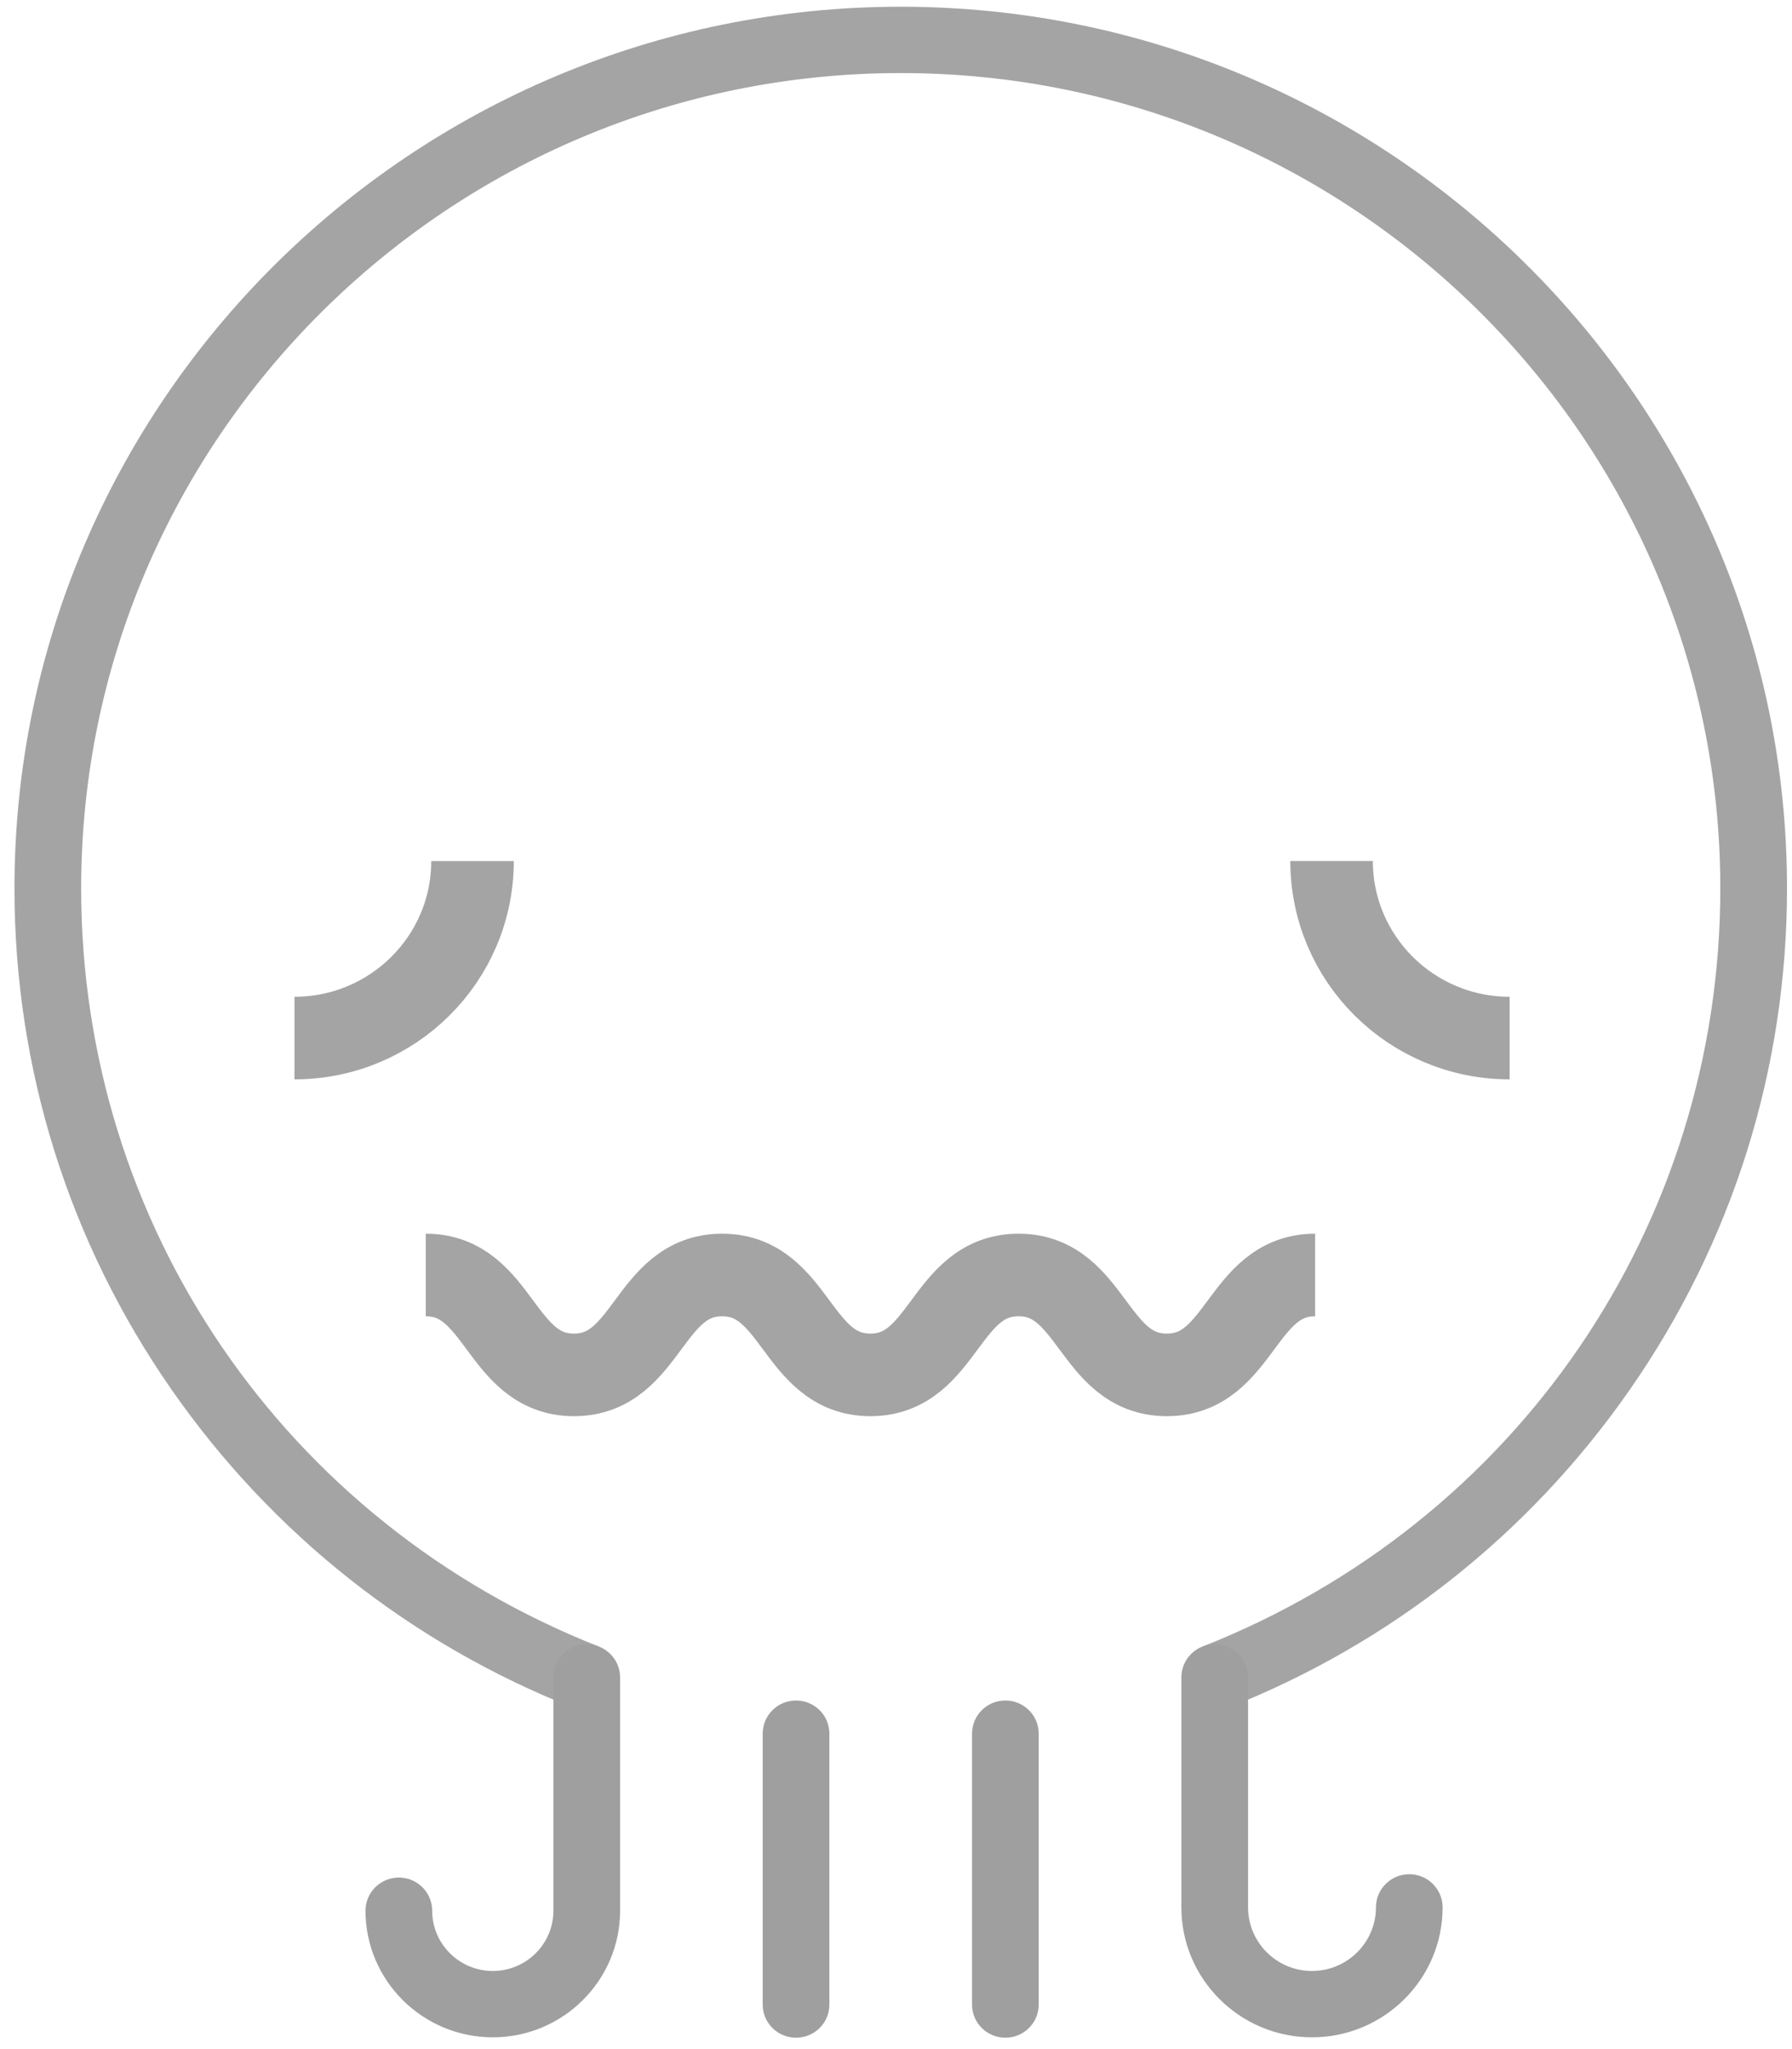 <?xml version="1.0" encoding="UTF-8" standalone="no"?>
<svg width="28px" height="32px" viewBox="0 0 28 32" version="1.1" xmlns="http://www.w3.org/2000/svg" xmlns:xlink="http://www.w3.org/1999/xlink" xmlns:sketch="http://www.bohemiancoding.com/sketch/ns">
    <!-- Generator: Sketch 3.5.2 (25235) - http://www.bohemiancoding.com/sketch -->
    <title>octopus@1x</title>
    <desc>Created with Sketch.</desc>
    <defs></defs>
    <g id="Page-1" stroke="none" stroke-width="1" fill="none" fill-rule="evenodd" sketch:type="MSPage">
        <g id="H5-无搜索结果" sketch:type="MSArtboardGroup" transform="translate(-15, -74)">
            <g id="octopus" sketch:type="MSLayerGroup" transform="translate(15, 74)">
                <path d="M19.172,26.677 L18.788,25.714 C23.703,23.778 26.88,19.13 26.88,13.873 C26.88,6.853 21.135,1.141 14.074,1.141 C7.012,1.141 1.268,6.853 1.268,13.873 C1.268,19.13 4.444,23.778 9.359,25.714 L8.975,26.677 C6.424,25.673 4.247,23.951 2.679,21.699 C1.074,19.393 0.226,16.687 0.226,13.873 C0.226,6.281 6.438,0.105 14.074,0.105 C21.71,0.105 27.922,6.281 27.922,13.873 C27.922,16.687 27.073,19.393 25.468,21.699 C23.901,23.951 21.724,25.673 19.172,26.677" id="Fill-5" fill-opacity="0.5" fill="#4A4A4A" sketch:type="MSShapeGroup"></path>
                <path id="Fill-6" fill="#BEBFBE" sketch:type="MSShapeGroup"></path>
                <path d="M23.588,16.211 C22.051,16.211 20.806,14.973 20.806,13.446 M7.383,13.447 C7.383,14.973 6.137,16.211 4.601,16.211 M6.653,19.911 C7.811,19.911 7.811,21.471 8.968,21.471 C10.126,21.471 10.126,19.911 11.283,19.911 C12.441,19.911 12.441,21.471 13.6,21.471 C14.757,21.471 14.757,19.911 15.915,19.911 C17.073,19.911 17.073,21.471 18.232,21.471 C19.391,21.471 19.391,19.911 20.549,19.911" id="Stroke-7" stroke="#4A4A4A" stroke-width="1.29" opacity="0.5" sketch:type="MSShapeGroup"></path>
                <path d="M20.499,31.816 C19.374,31.816 18.459,30.906 18.459,29.787 L18.459,26.195 C18.459,25.909 18.692,25.677 18.98,25.677 C19.267,25.677 19.501,25.909 19.501,26.195 L19.501,29.787 C19.501,30.334 19.949,30.78 20.499,30.78 C21.051,30.78 21.499,30.334 21.499,29.787 C21.499,29.501 21.732,29.269 22.02,29.269 C22.308,29.269 22.541,29.501 22.541,29.787 C22.541,30.906 21.625,31.816 20.499,31.816" id="Fill-1" fill="#9F9F9F" sketch:type="MSShapeGroup"></path>
                <path d="M12.438,31.822 C12.15,31.822 11.917,31.591 11.917,31.305 L11.917,27.074 C11.917,26.787 12.15,26.556 12.438,26.556 C12.726,26.556 12.959,26.787 12.959,27.074 L12.959,31.305 C12.959,31.591 12.726,31.822 12.438,31.822" id="Fill-2" fill="#9F9F9F" sketch:type="MSShapeGroup"></path>
                <path d="M15.709,31.822 C15.421,31.822 15.188,31.591 15.188,31.305 L15.188,27.074 C15.188,26.787 15.421,26.556 15.709,26.556 C15.996,26.556 16.23,26.787 16.23,27.074 L16.23,31.305 C16.23,31.591 15.996,31.822 15.709,31.822" id="Fill-3" fill="#9F9F9F" sketch:type="MSShapeGroup"></path>
                <path d="M7.7,31.816 C6.603,31.816 5.711,30.929 5.711,29.839 C5.711,29.553 5.944,29.321 6.232,29.321 C6.52,29.321 6.753,29.553 6.753,29.839 C6.753,30.358 7.178,30.78 7.7,30.78 C8.222,30.78 8.647,30.358 8.647,29.839 L8.647,26.196 C8.647,25.909 8.88,25.678 9.168,25.678 C9.455,25.678 9.689,25.909 9.689,26.196 L9.689,29.839 C9.689,30.929 8.796,31.816 7.7,31.816" id="Fill-4" fill="#9F9F9F" sketch:type="MSShapeGroup"></path>
            </g>
        </g>
    </g>
</svg>